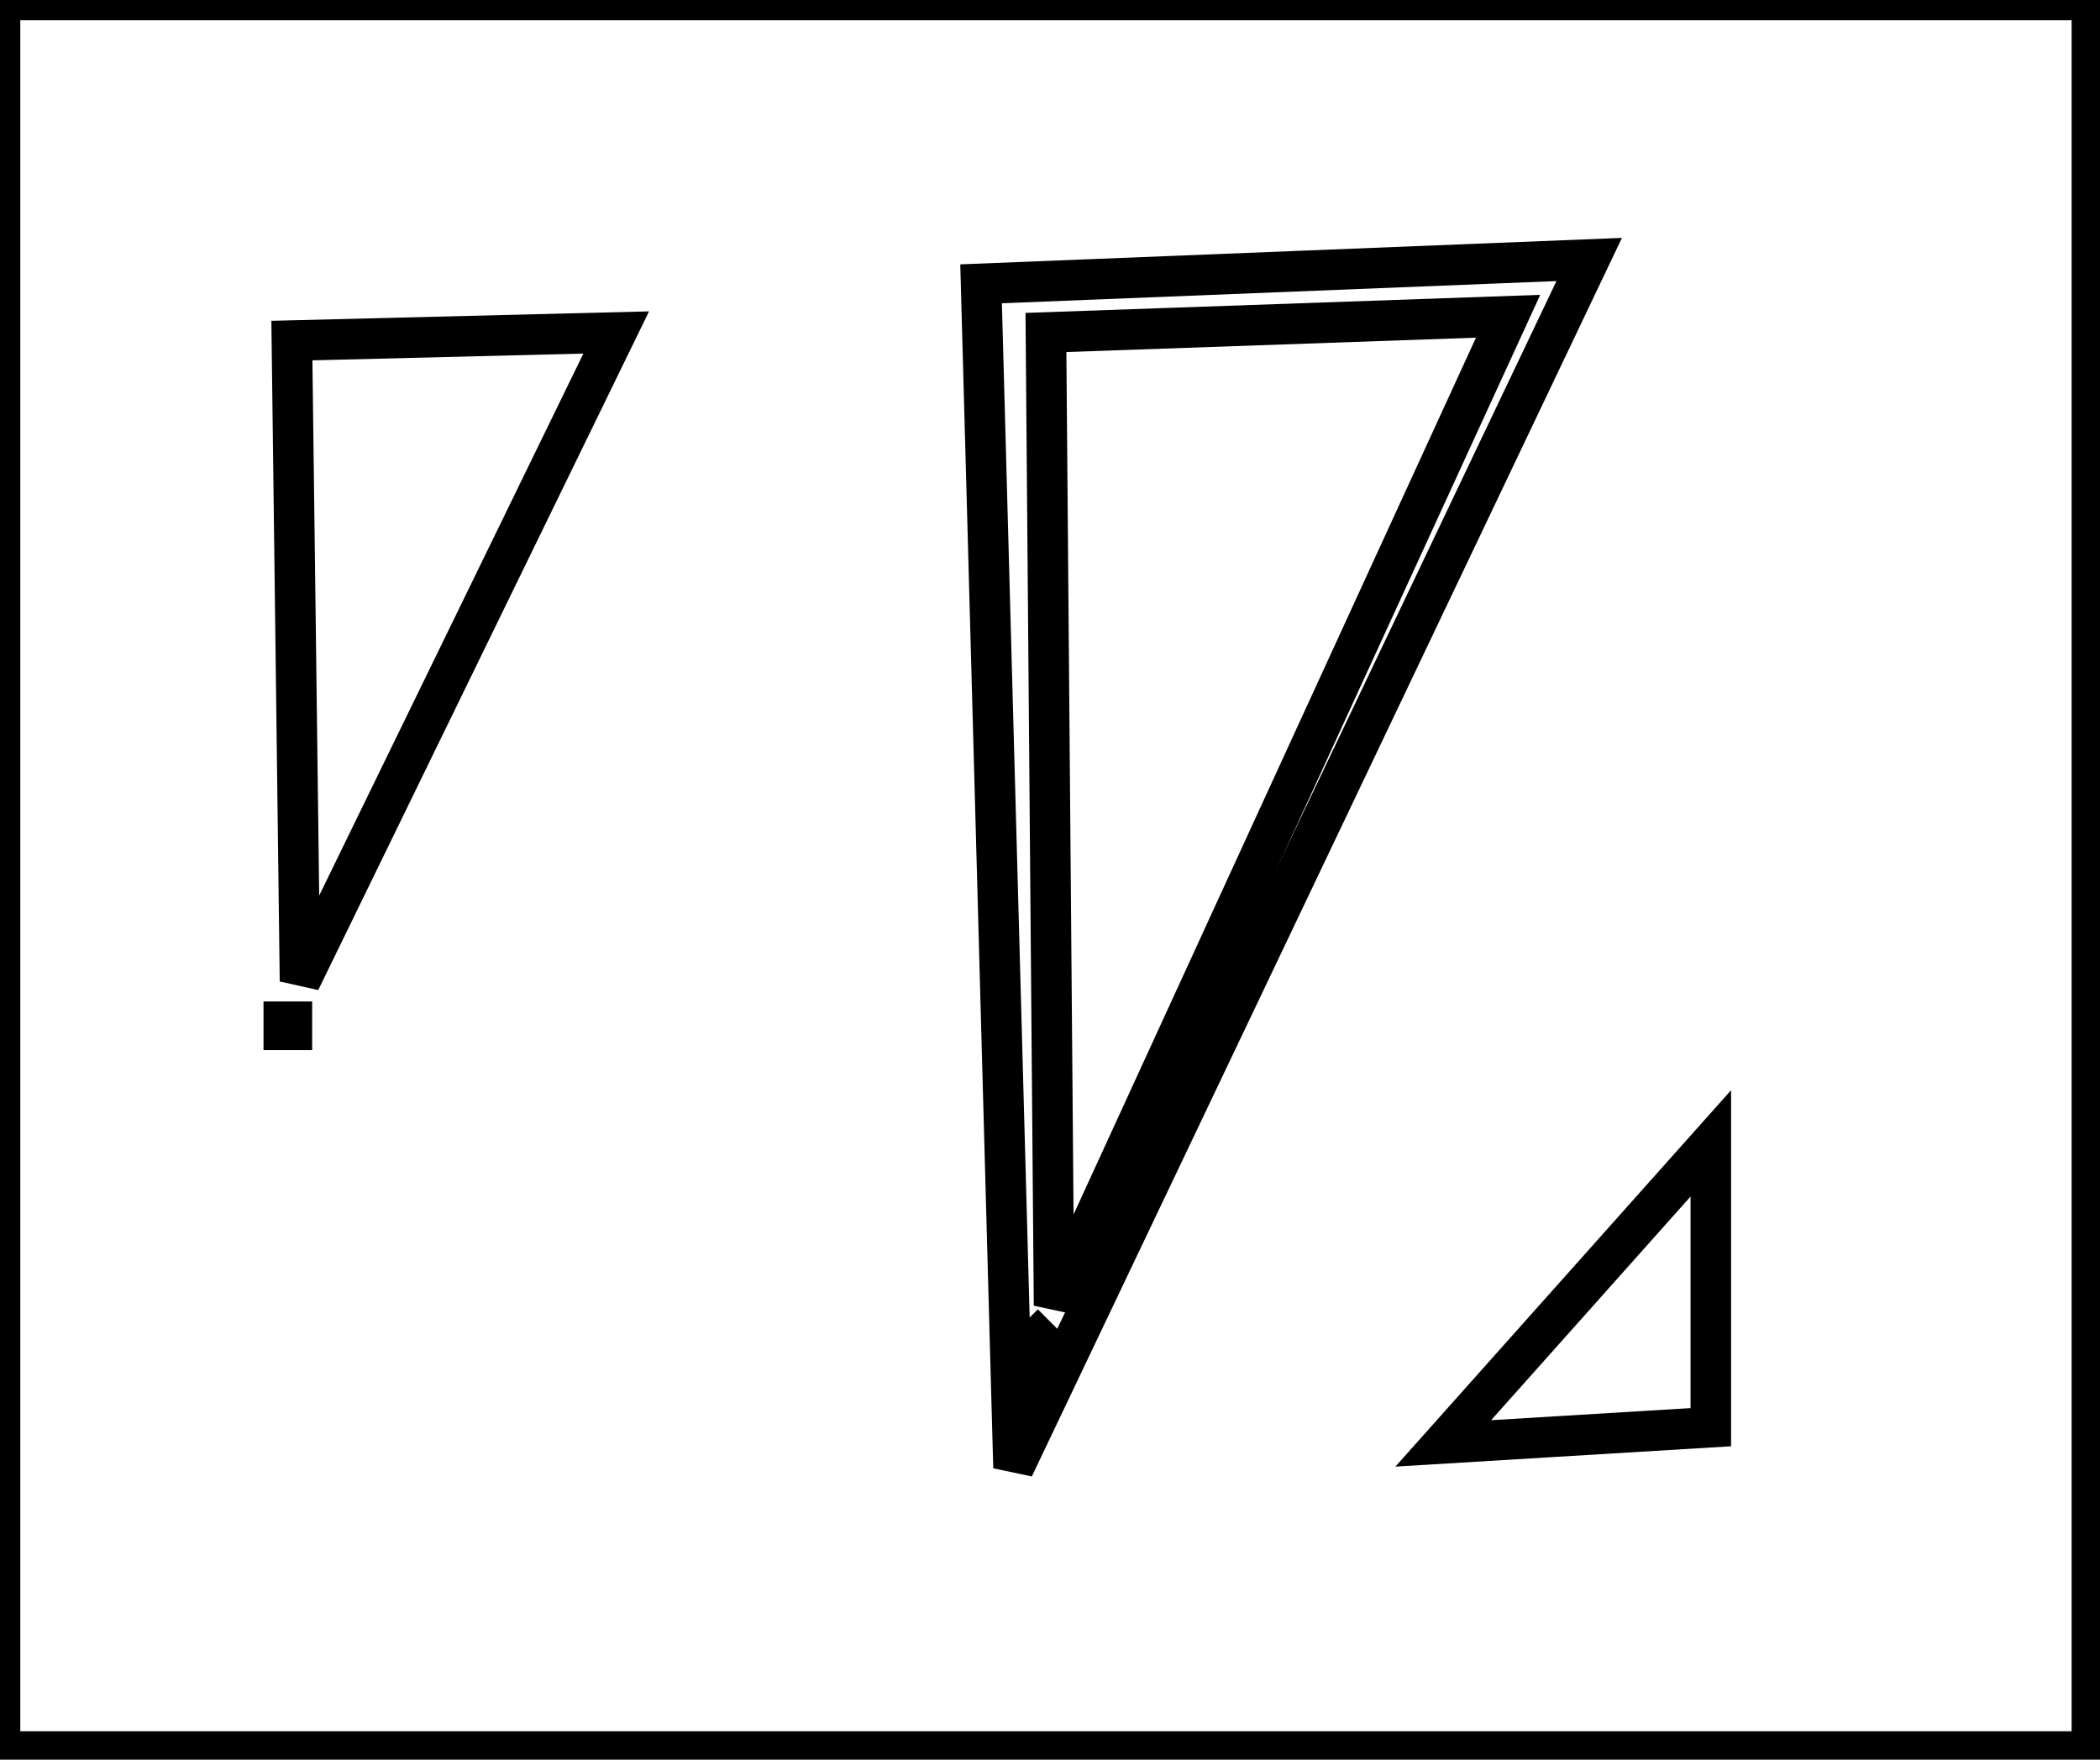 <?xml version="1.0" encoding="utf-8" ?>
<svg baseProfile="full" height="217" version="1.1" width="259" xmlns="http://www.w3.org/2000/svg" xmlns:ev="http://www.w3.org/2001/xml-events" xmlns:xlink="http://www.w3.org/1999/xlink"><defs /><rect fill="white" height="217" width="259" x="0" y="0" /><path d="M 128,165 L 127,166 L 127,168 L 129,166 Z" fill="none" stroke="black" stroke-width="5" /><path d="M 211,141 L 178,178 L 211,176 Z" fill="none" stroke="black" stroke-width="5" /><path d="M 35,126 L 35,127 L 36,127 L 36,126 Z" fill="none" stroke="black" stroke-width="5" /><path d="M 76,41 L 36,42 L 37,121 Z" fill="none" stroke="black" stroke-width="5" /><path d="M 186,39 L 129,41 L 130,161 Z" fill="none" stroke="black" stroke-width="5" /><path d="M 196,32 L 125,181 L 121,35 Z" fill="none" stroke="black" stroke-width="5" /><path d="M 0,0 L 0,216 L 258,216 L 258,0 Z" fill="none" stroke="black" stroke-width="5" /></svg>